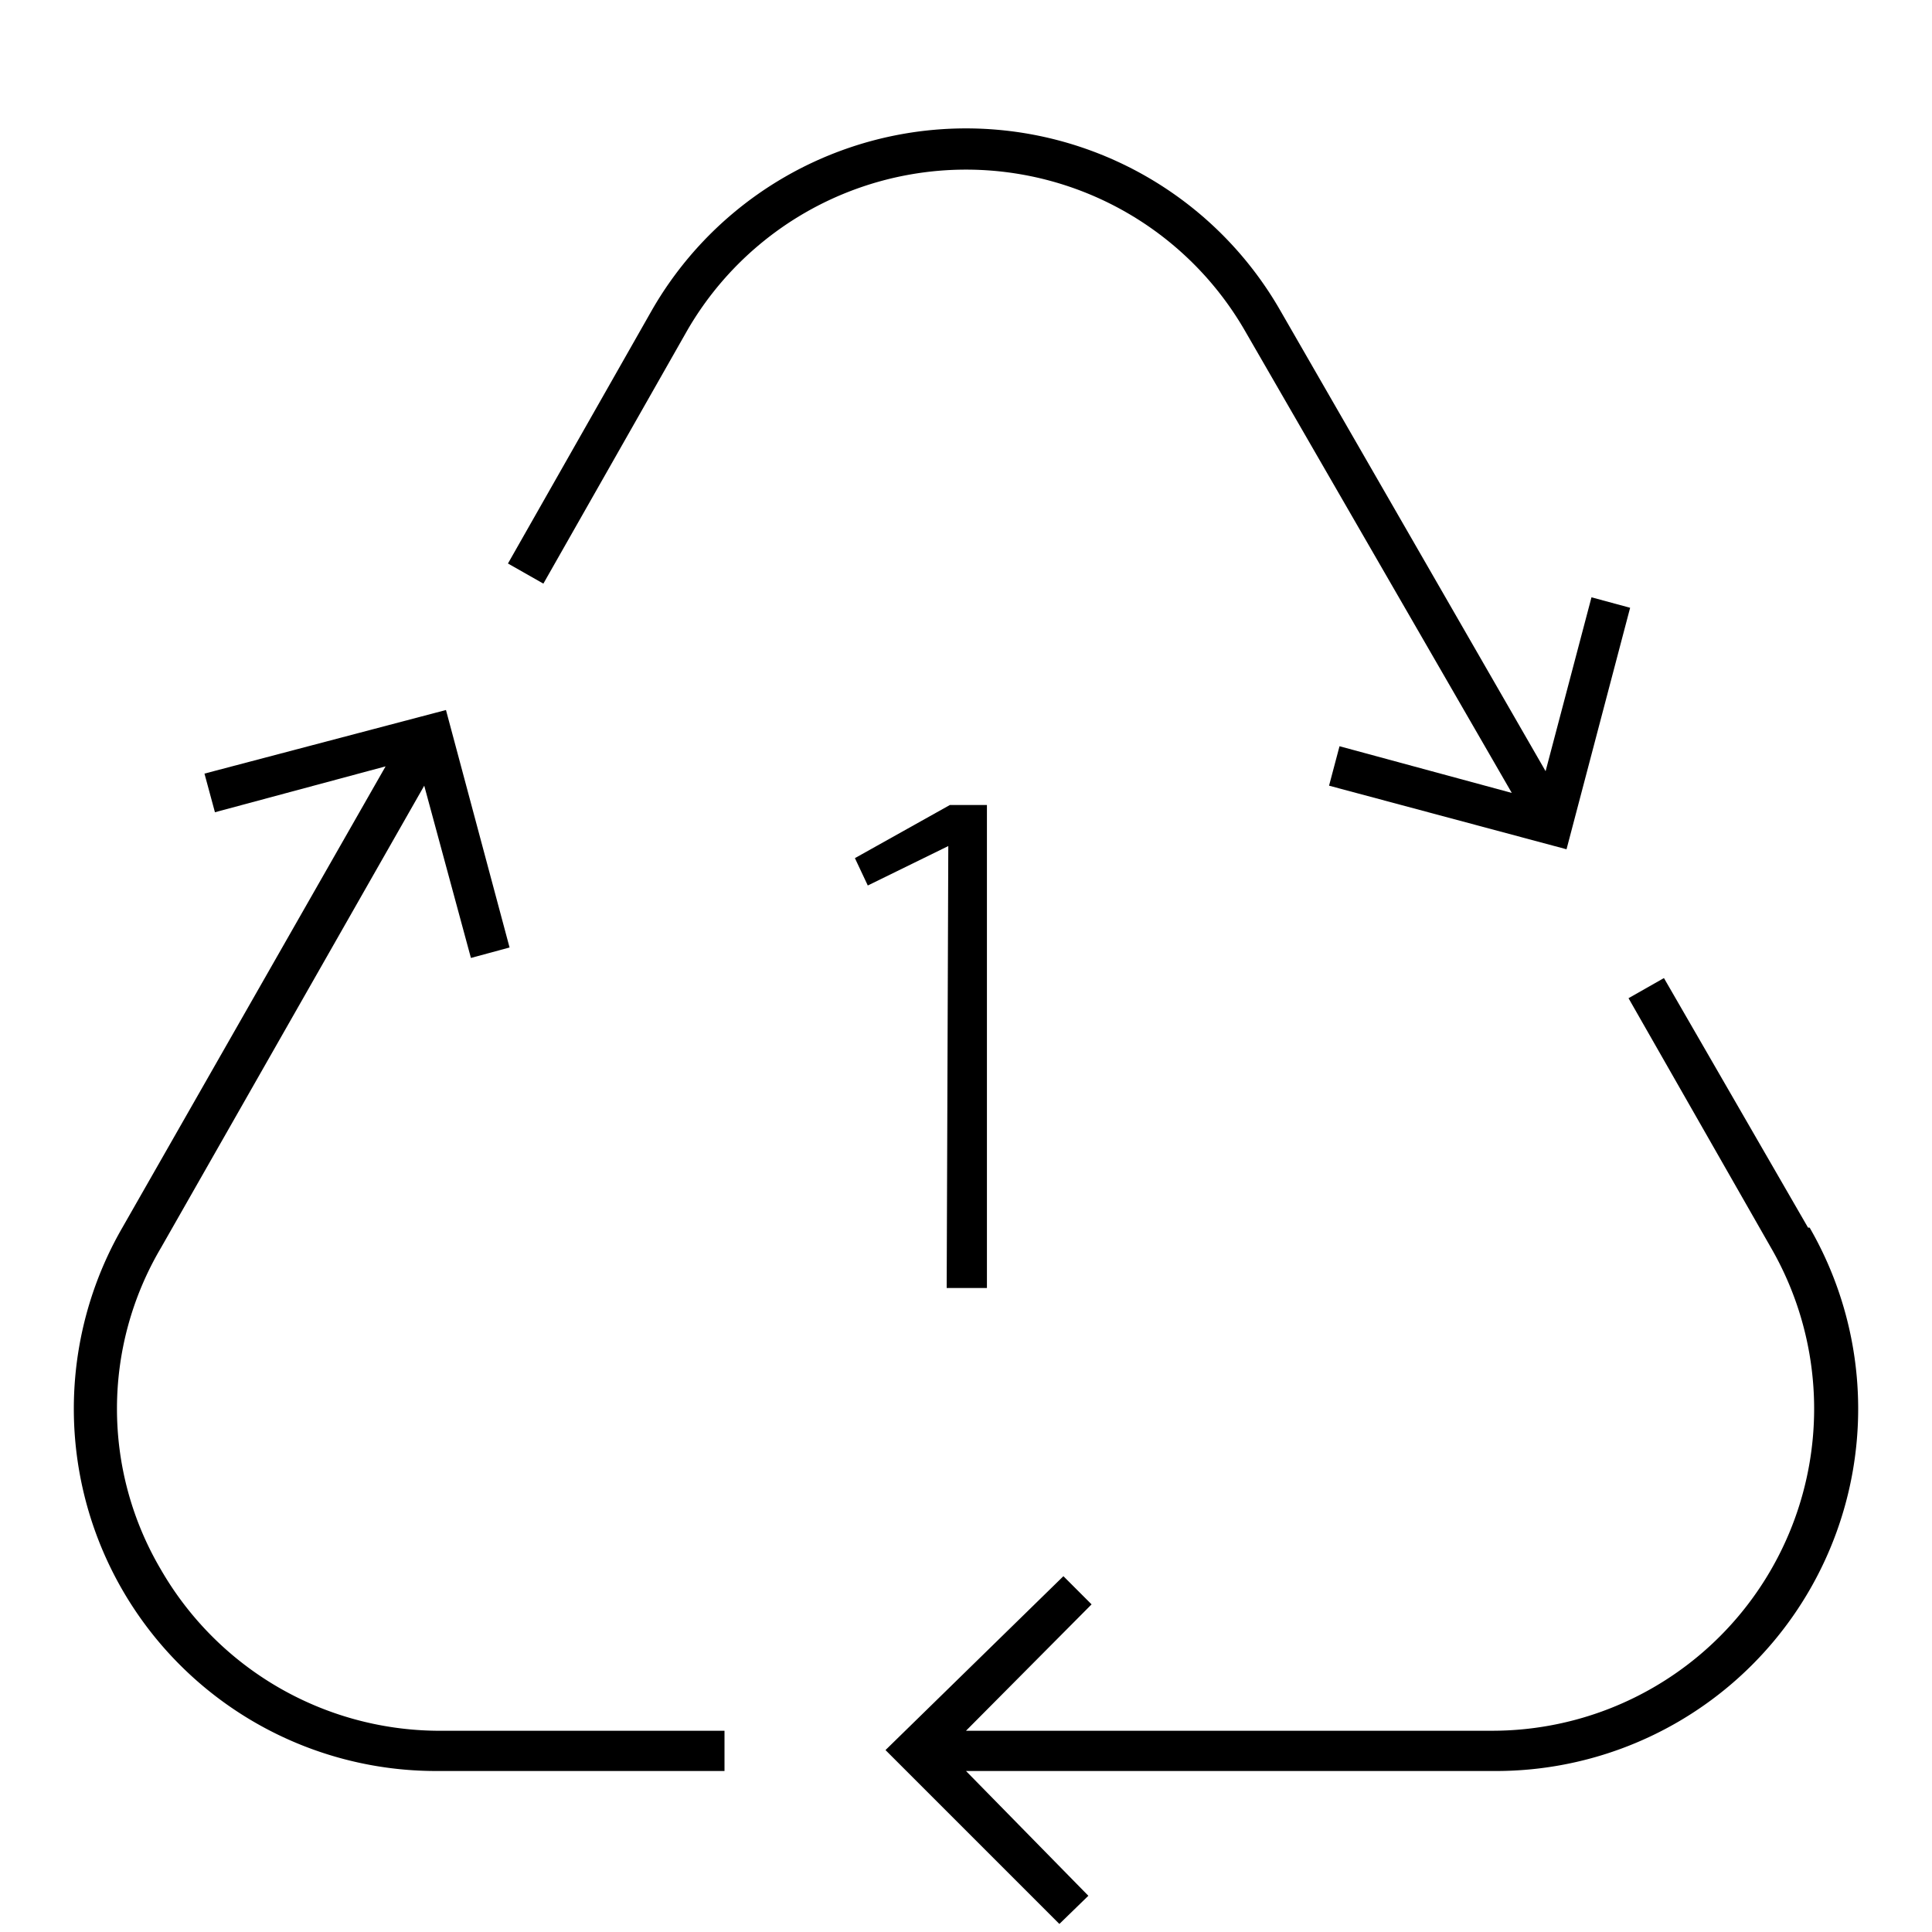<svg id="Layer_1" data-name="Layer 1" xmlns="http://www.w3.org/2000/svg" viewBox="0 0 24 24"><title>iconoteka_plastic_pet_l_a</title><path d="M2,19.5a3.93,3.93,0,0,1,0-4L5.27,9.76l.58,2.14.48-.13L5.54,8.82l-3,.79.13.48,2.12-.57L1.52,15.25A4.5,4.5,0,0,0,5.42,22H9v-.5H5.42A4,4,0,0,1,2,19.5ZM15.46,4.1l3.32,5.75-2.14-.58-.13.49,2.95.79.79-3-.48-.13L19.2,9.58,15.9,3.85a4.5,4.5,0,0,0-7.8,0L6.31,7l.44.25L8.54,4.1a4,4,0,0,1,6.92,0Zm7,11.15-1.79-3.1-.44.25L22,15.5a4,4,0,0,1-3.46,6H12l1.56-1.57-.35-.35L11,21.74l2.16,2.16.36-.35L12,22h6.61A4.5,4.5,0,0,0,22.48,15.25ZM11.76,16h.5V10H11.8l-1.18.66.16.34,1-.49Z"/></svg>